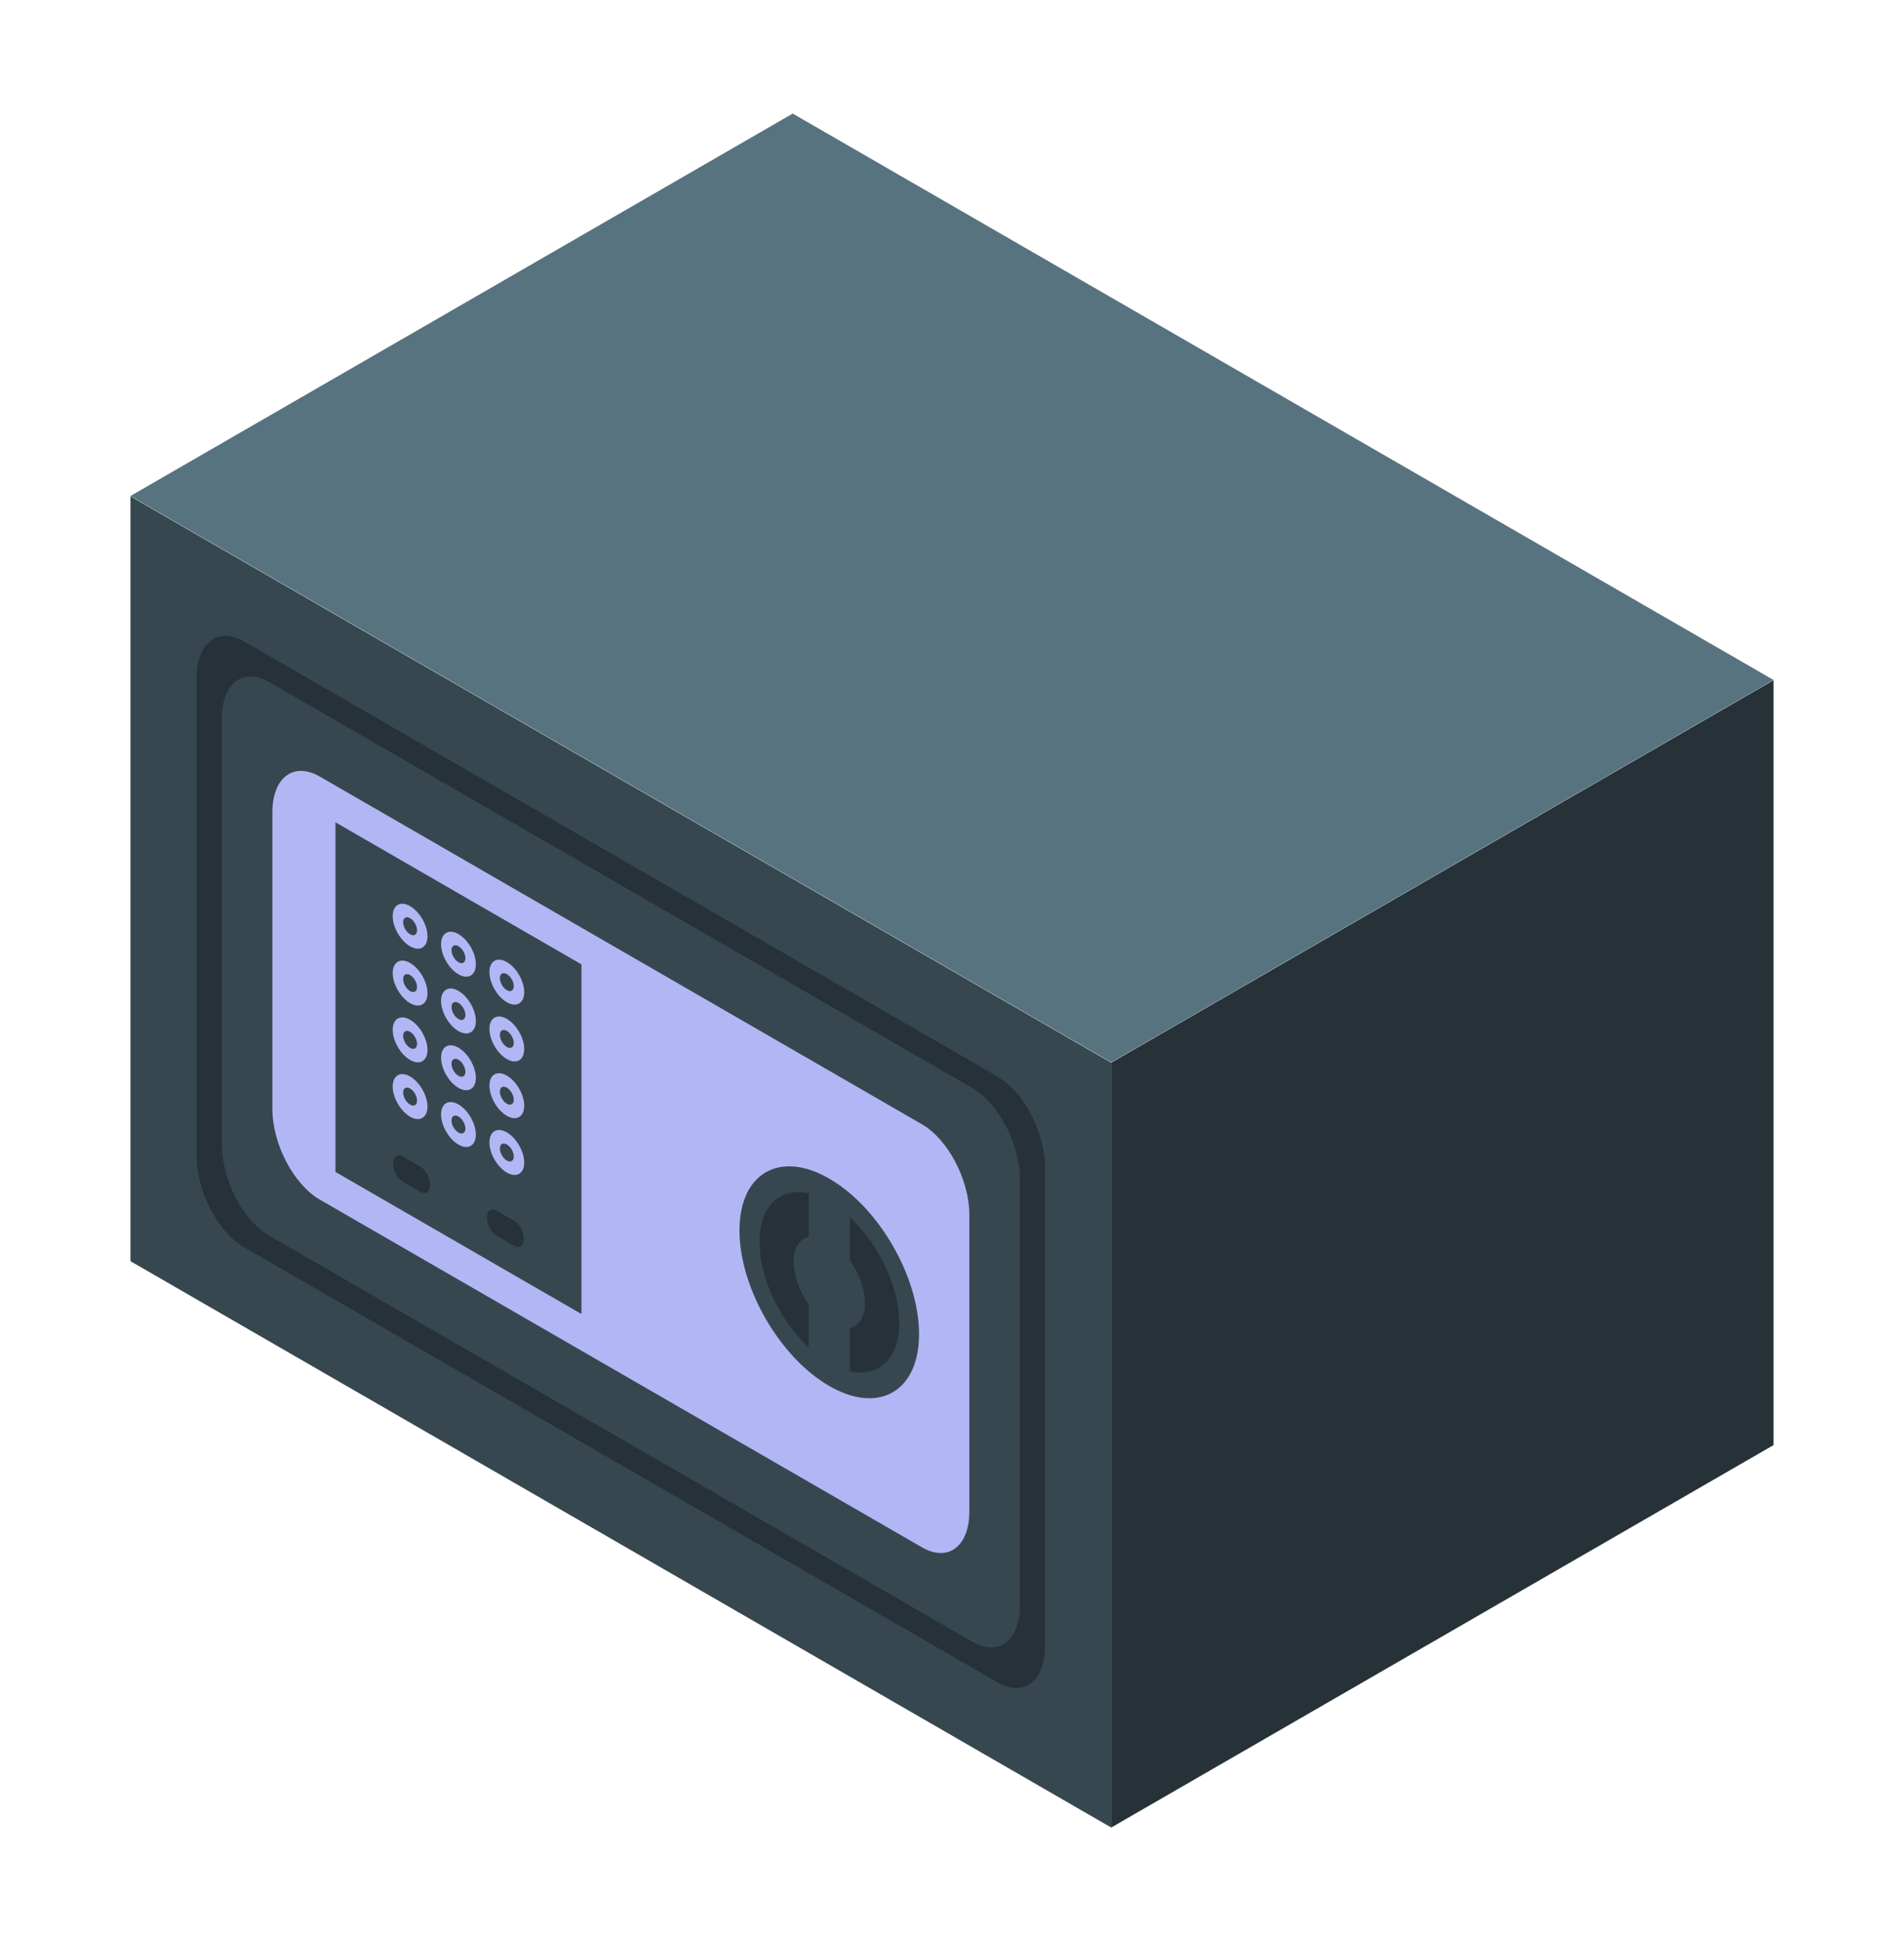 <svg width="52" height="53" viewBox="0 0 52 53" fill="none" xmlns="http://www.w3.org/2000/svg">
<g id="fi_12723624">
<g id="Group">
<path id="Vector" d="M30.35 29.008L3.563 13.543L21.65 3.101L48.436 18.566L30.35 29.008Z" fill="#587380"/>
<path id="Vector_2" d="M48.437 39.458L30.349 49.9V29.016L48.437 18.573V39.458Z" fill="#263238"/>
<g id="Group_2">
<path id="Vector_3" d="M3.563 13.552L30.35 29.017V49.901L3.563 34.436V13.552Z" fill="#37474F"/>
<path id="Vector_4" d="M6.671 17.517L27.242 29.394C27.959 29.808 28.541 30.919 28.541 31.876V44.953C28.541 45.91 27.959 46.349 27.242 45.935L6.671 34.059C5.954 33.644 5.372 32.533 5.372 31.577V18.499C5.372 17.543 5.954 17.103 6.671 17.517Z" fill="#263238"/>
<path id="Vector_5" d="M7.36 18.628L26.553 29.708C27.27 30.123 27.852 31.234 27.852 32.19V43.843C27.852 44.799 27.27 45.239 26.553 44.825L7.36 33.744C6.643 33.33 6.061 32.219 6.061 31.262V19.61C6.061 18.653 6.643 18.213 7.36 18.628Z" fill="#37474F"/>
<path id="Vector_6" d="M8.734 21.204L25.179 30.698C25.894 31.111 26.474 32.219 26.474 33.173V41.27C26.474 42.224 25.894 42.662 25.179 42.249L8.734 32.755C8.019 32.343 7.439 31.235 7.439 30.281V22.183C7.439 21.23 8.019 20.791 8.734 21.204Z" fill="#B1B7F5"/>
<path id="Vector_7" d="M9.162 22.453L15.88 26.332V35.879L9.162 32V22.453Z" fill="#37474F"/>
<path id="Vector_8" d="M13.557 33.053L14.045 33.335C14.187 33.417 14.303 33.638 14.303 33.828C14.303 34.017 14.187 34.105 14.045 34.022L13.557 33.74C13.414 33.658 13.299 33.438 13.299 33.248C13.299 33.058 13.414 32.971 13.557 33.053Z" fill="#263238"/>
<path id="Vector_9" d="M11.485 31.858L10.997 31.576C10.855 31.494 10.739 31.581 10.739 31.771C10.739 31.96 10.855 32.181 10.997 32.263L11.485 32.545C11.628 32.627 11.743 32.54 11.743 32.35C11.743 32.16 11.628 31.94 11.485 31.858Z" fill="#263238"/>
<g id="Group_3">
<g id="Group_4">
<g id="Group_5">
<path id="Vector_10" d="M13.367 31.194C13.367 30.891 13.579 30.768 13.842 30.919C14.104 31.071 14.317 31.439 14.317 31.743C14.317 32.046 14.104 32.169 13.842 32.017C13.579 31.866 13.367 31.497 13.367 31.194Z" fill="#B1B7F5"/>
<path id="Vector_11" d="M13.652 31.358C13.652 31.237 13.737 31.188 13.842 31.249C13.947 31.309 14.032 31.457 14.032 31.578C14.032 31.699 13.947 31.748 13.842 31.688C13.737 31.627 13.652 31.48 13.652 31.358Z" fill="#37474F"/>
</g>
<g id="Group_6">
<path id="Vector_12" d="M12.046 30.43C12.046 30.127 12.258 30.004 12.521 30.156C12.783 30.307 12.996 30.676 12.996 30.979C12.996 31.282 12.783 31.405 12.521 31.253C12.258 31.102 12.046 30.733 12.046 30.43Z" fill="#B1B7F5"/>
<path id="Vector_13" d="M12.331 30.595C12.331 30.474 12.416 30.424 12.521 30.485C12.626 30.546 12.711 30.693 12.711 30.814C12.711 30.935 12.626 30.985 12.521 30.924C12.416 30.863 12.331 30.716 12.331 30.595Z" fill="#37474F"/>
</g>
<g id="Group_7">
<path id="Vector_14" d="M10.725 29.667C10.725 29.364 10.938 29.241 11.2 29.393C11.463 29.545 11.675 29.913 11.675 30.216C11.675 30.519 11.463 30.642 11.2 30.491C10.938 30.339 10.725 29.97 10.725 29.667Z" fill="#B1B7F5"/>
<path id="Vector_15" d="M11.01 29.832C11.01 29.711 11.095 29.662 11.2 29.722C11.305 29.783 11.39 29.93 11.39 30.052C11.39 30.173 11.305 30.222 11.2 30.161C11.095 30.101 11.01 29.953 11.01 29.832Z" fill="#37474F"/>
</g>
</g>
<g id="Group_8">
<g id="Group_9">
<path id="Vector_16" d="M13.367 29.643C13.367 29.34 13.579 29.217 13.842 29.369C14.104 29.52 14.317 29.889 14.317 30.192C14.317 30.495 14.104 30.618 13.842 30.466C13.579 30.315 13.367 29.946 13.367 29.643Z" fill="#B1B7F5"/>
<path id="Vector_17" d="M13.652 29.808C13.652 29.686 13.737 29.637 13.842 29.698C13.947 29.759 14.032 29.906 14.032 30.027C14.032 30.148 13.947 30.198 13.842 30.137C13.737 30.076 13.652 29.929 13.652 29.808Z" fill="#37474F"/>
</g>
<g id="Group_10">
<path id="Vector_18" d="M12.046 28.881C12.046 28.578 12.258 28.455 12.521 28.607C12.783 28.758 12.996 29.127 12.996 29.43C12.996 29.733 12.783 29.856 12.521 29.704C12.258 29.553 12.046 29.184 12.046 28.881Z" fill="#B1B7F5"/>
<path id="Vector_19" d="M12.331 29.046C12.331 28.925 12.416 28.875 12.521 28.936C12.626 28.997 12.711 29.144 12.711 29.266C12.711 29.387 12.626 29.436 12.521 29.375C12.416 29.314 12.331 29.167 12.331 29.046Z" fill="#37474F"/>
</g>
<g id="Group_11">
<path id="Vector_20" d="M10.725 28.119C10.725 27.816 10.938 27.693 11.2 27.844C11.463 27.996 11.675 28.364 11.675 28.668C11.675 28.971 11.463 29.093 11.2 28.942C10.938 28.79 10.725 28.422 10.725 28.119Z" fill="#B1B7F5"/>
<path id="Vector_21" d="M11.01 28.283C11.01 28.162 11.095 28.113 11.2 28.173C11.305 28.234 11.39 28.381 11.39 28.503C11.39 28.624 11.305 28.673 11.2 28.612C11.095 28.552 11.01 28.404 11.01 28.283Z" fill="#37474F"/>
</g>
</g>
<g id="Group_12">
<g id="Group_13">
<path id="Vector_22" d="M13.367 28.094C13.367 27.791 13.579 27.668 13.842 27.82C14.104 27.971 14.317 28.34 14.317 28.643C14.317 28.946 14.104 29.069 13.842 28.917C13.579 28.766 13.367 28.397 13.367 28.094Z" fill="#B1B7F5"/>
<path id="Vector_23" d="M13.652 28.259C13.652 28.137 13.737 28.088 13.842 28.149C13.947 28.21 14.032 28.357 14.032 28.478C14.032 28.599 13.947 28.649 13.842 28.588C13.737 28.527 13.652 28.38 13.652 28.259Z" fill="#37474F"/>
</g>
<g id="Group_14">
<path id="Vector_24" d="M12.046 27.331C12.046 27.027 12.258 26.905 12.521 27.056C12.783 27.208 12.996 27.576 12.996 27.879C12.996 28.182 12.783 28.305 12.521 28.154C12.258 28.002 12.046 27.634 12.046 27.331Z" fill="#B1B7F5"/>
<path id="Vector_25" d="M12.331 27.495C12.331 27.374 12.416 27.325 12.521 27.385C12.626 27.446 12.711 27.593 12.711 27.715C12.711 27.836 12.626 27.885 12.521 27.825C12.416 27.764 12.331 27.616 12.331 27.495Z" fill="#37474F"/>
</g>
<g id="Group_15">
<path id="Vector_26" d="M10.725 26.568C10.725 26.265 10.938 26.142 11.2 26.293C11.463 26.445 11.675 26.814 11.675 27.117C11.675 27.42 11.463 27.543 11.2 27.391C10.938 27.239 10.725 26.871 10.725 26.568Z" fill="#B1B7F5"/>
<path id="Vector_27" d="M11.01 26.732C11.01 26.611 11.095 26.562 11.2 26.623C11.305 26.683 11.39 26.831 11.39 26.952C11.39 27.073 11.305 27.122 11.2 27.062C11.095 27.001 11.01 26.854 11.01 26.732Z" fill="#37474F"/>
</g>
</g>
<g id="Group_16">
<g id="Group_17">
<path id="Vector_28" d="M13.367 26.542C13.367 26.239 13.579 26.116 13.842 26.268C14.104 26.42 14.317 26.788 14.317 27.091C14.317 27.394 14.104 27.517 13.842 27.366C13.579 27.214 13.367 26.846 13.367 26.542Z" fill="#B1B7F5"/>
<path id="Vector_29" d="M13.652 26.707C13.652 26.586 13.737 26.537 13.842 26.597C13.947 26.658 14.032 26.805 14.032 26.927C14.032 27.048 13.947 27.097 13.842 27.036C13.737 26.976 13.652 26.828 13.652 26.707Z" fill="#37474F"/>
</g>
<g id="Group_18">
<path id="Vector_30" d="M12.046 25.78C12.046 25.477 12.258 25.354 12.521 25.505C12.783 25.657 12.996 26.025 12.996 26.329C12.996 26.632 12.783 26.755 12.521 26.603C12.258 26.451 12.046 26.083 12.046 25.78Z" fill="#B1B7F5"/>
<path id="Vector_31" d="M12.331 25.944C12.331 25.823 12.416 25.774 12.521 25.835C12.626 25.895 12.711 26.043 12.711 26.164C12.711 26.285 12.626 26.334 12.521 26.273C12.416 26.213 12.331 26.066 12.331 25.944Z" fill="#37474F"/>
</g>
<g id="Group_19">
<path id="Vector_32" d="M10.725 25.016C10.725 24.713 10.938 24.59 11.2 24.742C11.463 24.893 11.675 25.262 11.675 25.565C11.675 25.868 11.463 25.991 11.2 25.839C10.938 25.688 10.725 25.319 10.725 25.016Z" fill="#B1B7F5"/>
<path id="Vector_33" d="M11.01 25.181C11.01 25.059 11.095 25.01 11.2 25.071C11.305 25.131 11.39 25.279 11.39 25.4C11.39 25.521 11.305 25.571 11.2 25.51C11.095 25.449 11.01 25.302 11.01 25.181Z" fill="#37474F"/>
</g>
</g>
</g>
<path id="Vector_34" d="M20.196 33.597C20.196 32.033 21.294 31.4 22.648 32.182C24.002 32.964 25.1 34.865 25.1 36.428C25.1 37.992 24.002 38.626 22.648 37.844C21.294 37.062 20.196 35.161 20.196 33.597Z" fill="#37474F"/>
<path id="Vector_35" d="M20.743 33.913C20.743 32.923 21.309 32.412 22.087 32.584C22.265 32.624 22.454 32.699 22.646 32.81C22.842 32.923 23.031 33.066 23.209 33.236C23.99 33.959 24.557 35.125 24.557 36.115C24.557 37.105 23.99 37.617 23.209 37.439C23.031 37.403 22.842 37.328 22.646 37.214C22.454 37.103 22.265 36.96 22.087 36.795C21.309 36.069 20.743 34.903 20.743 33.913Z" fill="#263238"/>
<g id="Group_20">
<path id="Vector_36" d="M22.087 36.795V32.584C22.265 32.624 22.454 32.699 22.646 32.81C22.842 32.924 23.031 33.066 23.209 33.236V37.439C23.031 37.403 22.842 37.328 22.646 37.215C22.454 37.103 22.265 36.961 22.087 36.795Z" fill="#37474F"/>
<path id="Vector_37" d="M21.672 34.45C21.672 33.827 22.109 33.575 22.648 33.886C23.187 34.197 23.624 34.954 23.624 35.577C23.624 36.199 23.187 36.451 22.648 36.14C22.109 35.829 21.672 35.072 21.672 34.45Z" fill="#37474F"/>
</g>
</g>
</g>
</g>
</svg>
